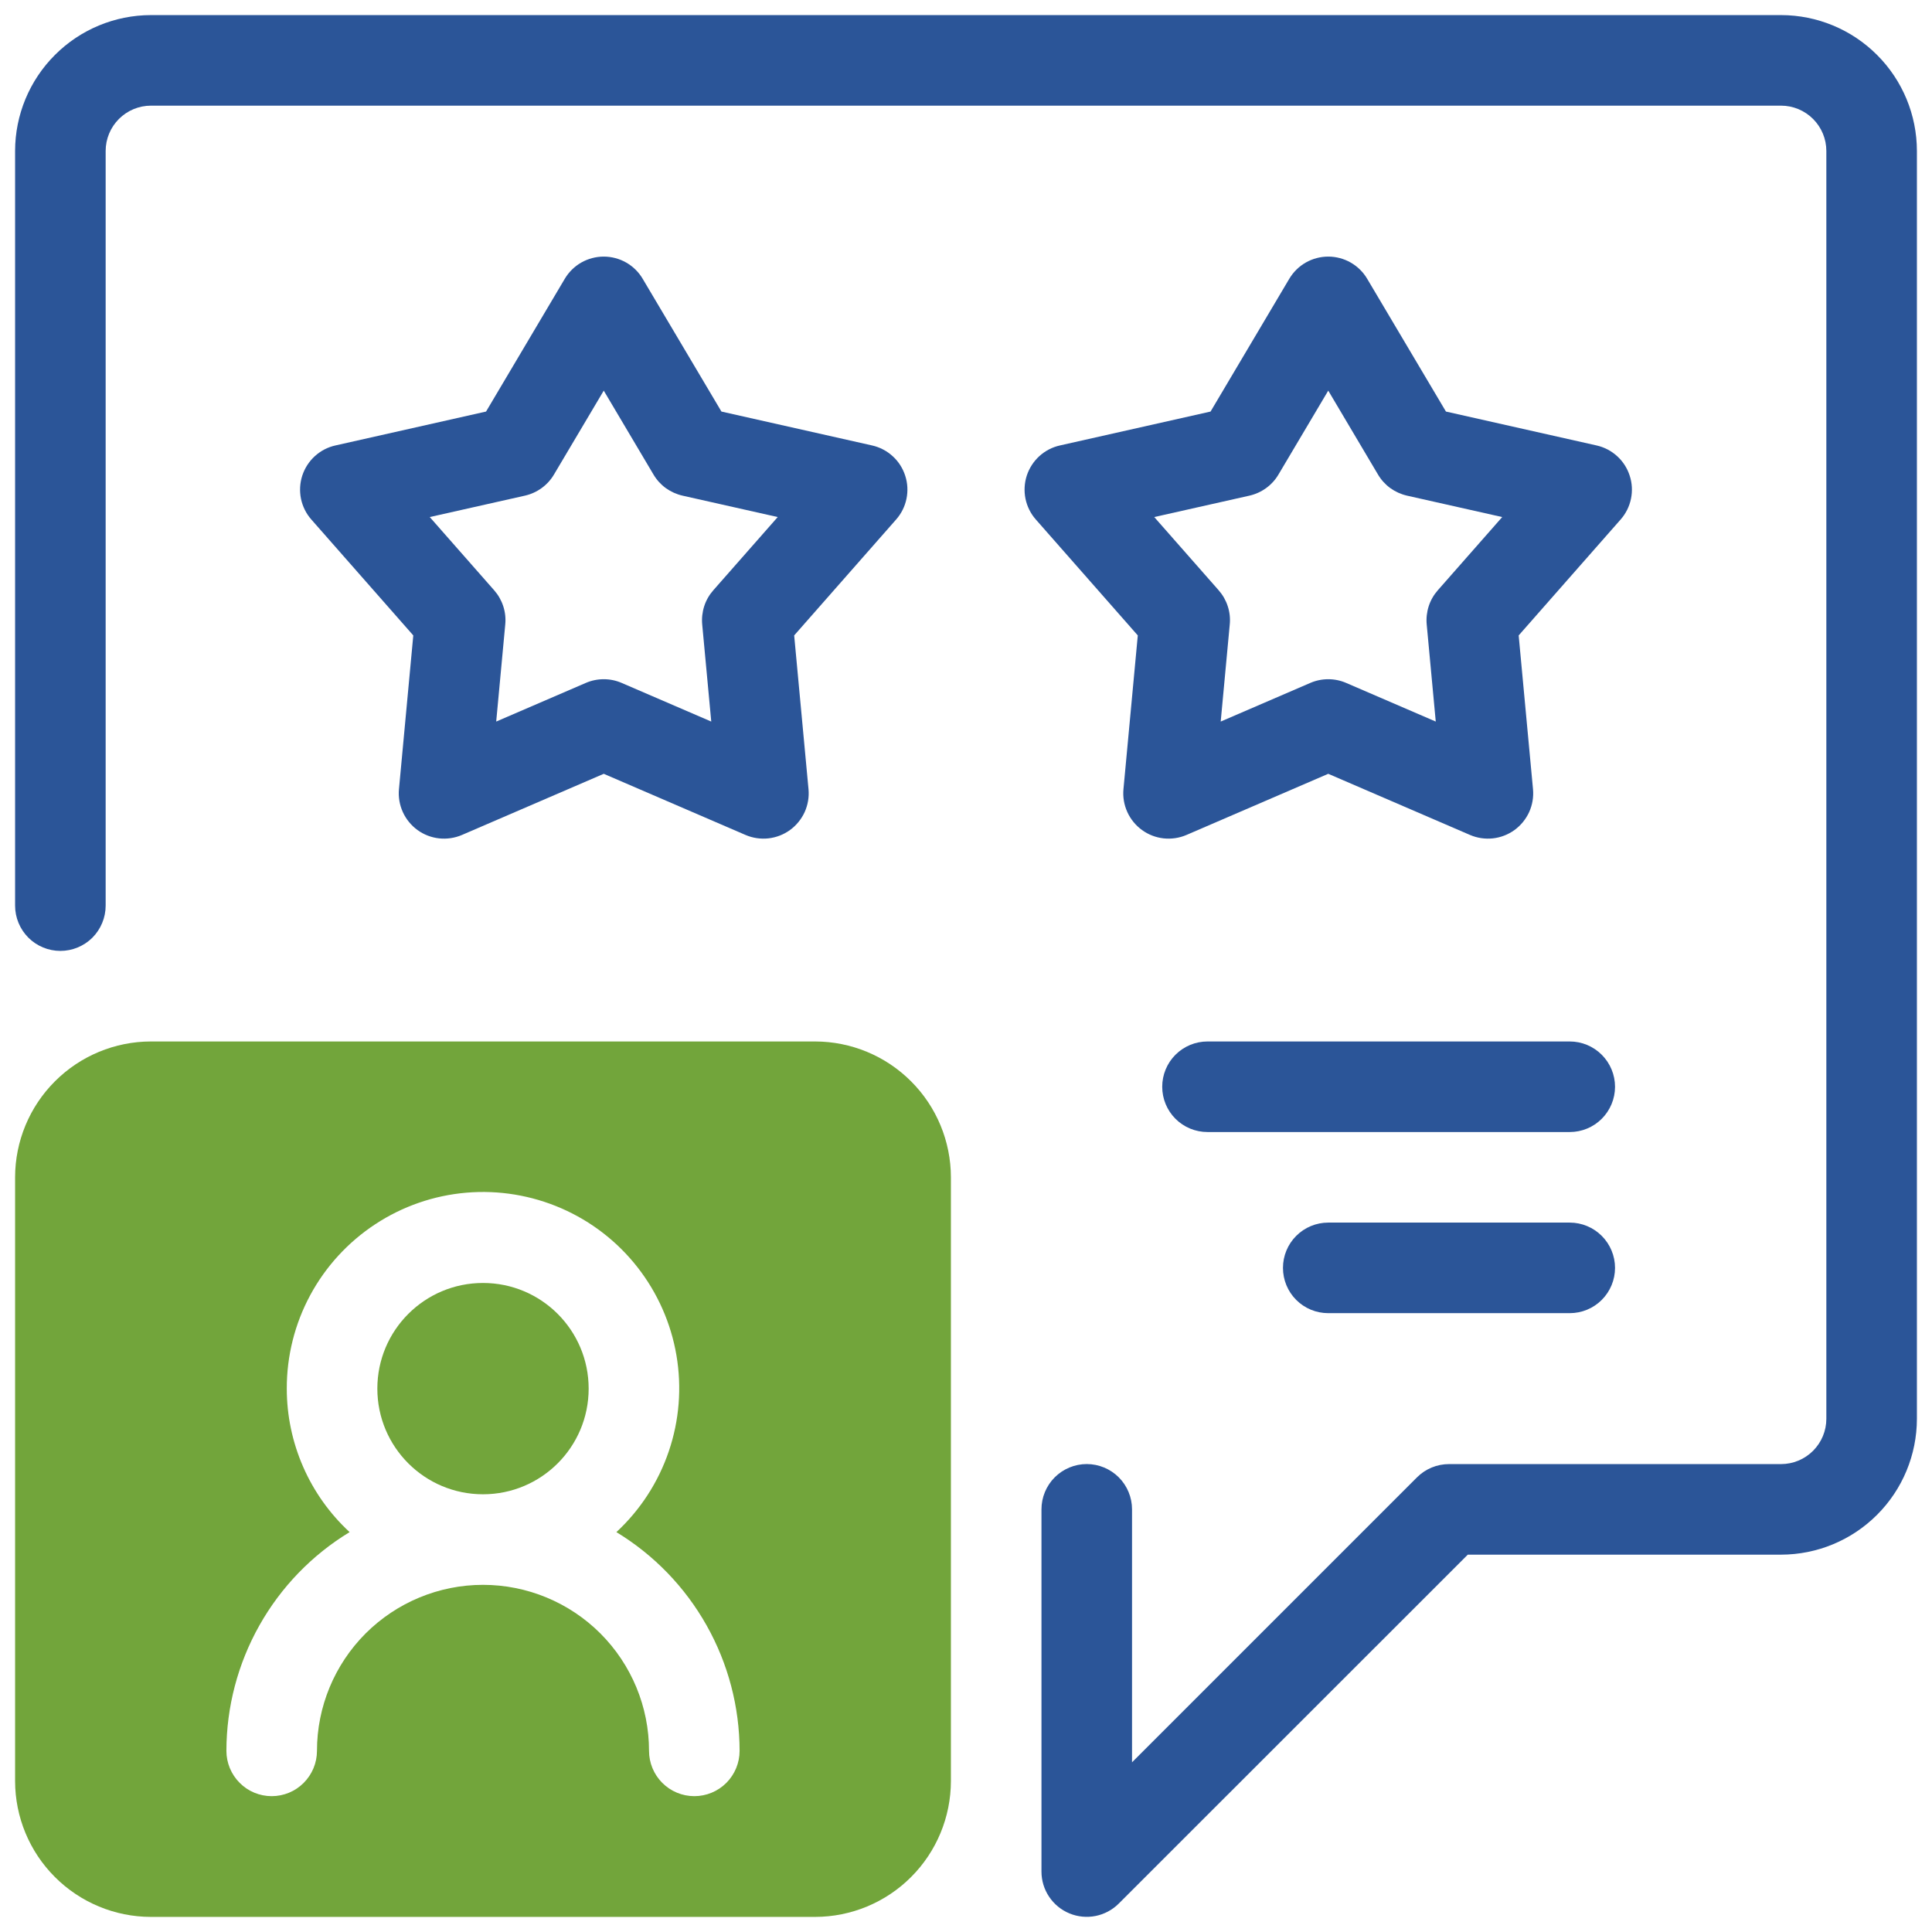 <svg width="48" height="48" viewBox="0 0 48 48" fill="none" xmlns="http://www.w3.org/2000/svg">
<g id="Frame" clip-path="url(#clip0_1580_3965)">
<g id="Group">
<path id="Vector" d="M12 37.125C13.45 37.125 14.625 35.95 14.625 34.5C14.625 33.05 13.45 31.875 12 31.875C10.55 31.875 9.375 33.05 9.375 34.5C9.375 35.95 10.55 37.125 12 37.125Z" fill="#72A53B"/>
<path id="Vector_2" d="M3.75 47.625H20.25C21.145 47.624 22.003 47.268 22.635 46.635C23.268 46.003 23.624 45.145 23.625 44.25V29.25C23.624 28.355 23.268 27.497 22.635 26.865C22.003 26.232 21.145 25.876 20.25 25.875H3.75C2.855 25.876 1.997 26.232 1.365 26.865C0.732 27.497 0.376 28.355 0.375 29.25V44.25C0.376 45.145 0.732 46.003 1.365 46.635C1.997 47.268 2.855 47.624 3.75 47.625ZM7.125 34.5C7.123 33.69 7.323 32.892 7.707 32.179C8.091 31.466 8.647 30.86 9.324 30.415C10.001 29.97 10.778 29.701 11.585 29.632C12.392 29.563 13.203 29.697 13.946 30.02C14.688 30.343 15.339 30.846 15.838 31.484C16.337 32.122 16.67 32.874 16.806 33.672C16.942 34.471 16.877 35.29 16.616 36.057C16.356 36.824 15.908 37.514 15.314 38.065C16.248 38.632 17.019 39.43 17.555 40.382C18.091 41.334 18.374 42.408 18.375 43.5C18.375 43.798 18.256 44.084 18.046 44.295C17.834 44.507 17.548 44.625 17.25 44.625C16.952 44.625 16.666 44.507 16.454 44.295C16.244 44.084 16.125 43.798 16.125 43.5C16.125 42.406 15.69 41.357 14.917 40.583C14.143 39.81 13.094 39.375 12 39.375C10.906 39.375 9.857 39.81 9.083 40.583C8.31 41.357 7.875 42.406 7.875 43.5C7.875 43.798 7.756 44.084 7.545 44.295C7.335 44.507 7.048 44.625 6.75 44.625C6.452 44.625 6.165 44.507 5.955 44.295C5.744 44.084 5.625 43.798 5.625 43.5C5.626 42.408 5.909 41.334 6.445 40.382C6.981 39.43 7.752 38.632 8.686 38.065C8.194 37.61 7.801 37.059 7.533 36.446C7.264 35.832 7.125 35.17 7.125 34.5Z" fill="#72A53B"/>
<path id="Vector_3" d="M44.25 0.375H3.75C2.855 0.376 1.997 0.732 1.365 1.365C0.732 1.997 0.376 2.855 0.375 3.75V22.5C0.375 22.798 0.494 23.084 0.705 23.296C0.915 23.506 1.202 23.625 1.5 23.625C1.798 23.625 2.085 23.506 2.296 23.296C2.506 23.084 2.625 22.798 2.625 22.5V3.75C2.625 3.452 2.744 3.166 2.955 2.955C3.166 2.744 3.452 2.625 3.75 2.625H44.25C44.548 2.625 44.834 2.744 45.045 2.955C45.256 3.166 45.375 3.452 45.375 3.75V35.25C45.375 35.548 45.256 35.834 45.045 36.045C44.834 36.256 44.548 36.375 44.25 36.375H36C35.702 36.375 35.416 36.493 35.205 36.704L28.125 43.784V37.499C28.125 37.201 28.006 36.915 27.796 36.704C27.584 36.493 27.298 36.374 27 36.374C26.702 36.374 26.416 36.493 26.204 36.704C25.994 36.915 25.875 37.201 25.875 37.499V46.499C25.875 46.722 25.941 46.939 26.065 47.124C26.189 47.309 26.364 47.453 26.57 47.538C26.775 47.623 27.001 47.645 27.219 47.602C27.437 47.558 27.638 47.451 27.795 47.294L36.467 38.625H44.25C45.145 38.624 46.003 38.268 46.635 37.635C47.268 37.003 47.624 36.145 47.625 35.25V3.75C47.624 2.855 47.268 1.997 46.635 1.365C46.003 0.732 45.145 0.376 44.25 0.375Z" fill="#2B5598"/>
<path id="Vector_4" d="M21.666 11.067L17.924 10.225L15.967 6.926C15.868 6.758 15.726 6.619 15.556 6.522C15.387 6.426 15.195 6.375 15 6.375C14.805 6.375 14.613 6.426 14.443 6.522C14.273 6.619 14.132 6.758 14.032 6.926L12.076 10.225L8.334 11.067C8.143 11.109 7.967 11.201 7.823 11.332C7.678 11.464 7.571 11.631 7.51 11.816C7.45 12.002 7.439 12.2 7.478 12.392C7.518 12.583 7.606 12.761 7.735 12.907L10.268 15.787L9.912 19.607C9.894 19.801 9.927 19.997 10.008 20.175C10.088 20.352 10.214 20.506 10.371 20.621C10.529 20.736 10.714 20.807 10.908 20.829C11.102 20.85 11.299 20.821 11.478 20.744L15 19.225L18.522 20.744C18.701 20.821 18.897 20.85 19.091 20.829C19.285 20.807 19.47 20.736 19.628 20.621C19.786 20.506 19.911 20.352 19.992 20.175C20.072 19.997 20.105 19.801 20.087 19.607L19.731 15.787L22.264 12.907C22.393 12.761 22.482 12.583 22.521 12.392C22.561 12.201 22.55 12.002 22.489 11.817C22.429 11.631 22.322 11.464 22.177 11.333C22.033 11.201 21.857 11.11 21.666 11.067ZM17.721 14.666C17.62 14.781 17.543 14.915 17.496 15.061C17.449 15.207 17.432 15.361 17.446 15.513L17.671 17.927L15.445 16.967C15.305 16.906 15.153 16.875 15 16.875C14.847 16.875 14.695 16.906 14.554 16.967L12.328 17.927L12.553 15.513C12.568 15.361 12.551 15.207 12.503 15.061C12.456 14.915 12.379 14.781 12.278 14.666L10.677 12.846L13.043 12.314C13.192 12.28 13.333 12.216 13.457 12.126C13.581 12.036 13.685 11.922 13.763 11.79L15 9.705L16.236 11.79C16.314 11.922 16.418 12.037 16.542 12.127C16.666 12.216 16.807 12.28 16.956 12.314L19.322 12.846L17.721 14.666ZM39.666 11.067L35.924 10.225L33.967 6.926C33.868 6.758 33.726 6.619 33.556 6.522C33.387 6.426 33.195 6.375 33 6.375C32.804 6.375 32.613 6.426 32.443 6.522C32.273 6.619 32.132 6.758 32.032 6.926L30.076 10.225L26.334 11.067C26.143 11.109 25.967 11.201 25.823 11.332C25.678 11.464 25.571 11.631 25.51 11.816C25.45 12.002 25.439 12.2 25.478 12.392C25.518 12.583 25.606 12.761 25.735 12.907L28.268 15.787L27.912 19.607C27.894 19.801 27.927 19.997 28.008 20.175C28.088 20.352 28.214 20.506 28.372 20.621C28.529 20.736 28.714 20.807 28.908 20.829C29.102 20.85 29.299 20.821 29.478 20.744L33 19.225L36.522 20.744C36.701 20.821 36.897 20.85 37.091 20.829C37.285 20.807 37.47 20.736 37.628 20.621C37.786 20.506 37.911 20.352 37.992 20.175C38.072 19.997 38.105 19.801 38.087 19.607L37.731 15.787L40.264 12.907C40.393 12.761 40.482 12.583 40.521 12.392C40.561 12.201 40.55 12.002 40.489 11.817C40.429 11.631 40.322 11.464 40.177 11.333C40.033 11.201 39.857 11.11 39.666 11.067ZM35.721 14.666C35.62 14.781 35.543 14.915 35.496 15.061C35.449 15.207 35.432 15.361 35.446 15.513L35.671 17.927L33.445 16.967C33.304 16.906 33.153 16.875 33 16.875C32.846 16.875 32.695 16.906 32.554 16.967L30.328 17.927L30.553 15.513C30.568 15.361 30.551 15.207 30.503 15.061C30.456 14.915 30.379 14.781 30.278 14.666L28.677 12.846L31.043 12.314C31.192 12.28 31.333 12.216 31.457 12.126C31.581 12.036 31.685 11.922 31.763 11.79L33 9.705L34.236 11.79C34.314 11.922 34.418 12.037 34.542 12.127C34.666 12.216 34.807 12.28 34.956 12.314L37.322 12.846L35.721 14.666ZM39 25.875H30C29.701 25.875 29.415 25.994 29.204 26.205C28.993 26.416 28.875 26.702 28.875 27C28.875 27.299 28.993 27.585 29.204 27.796C29.415 28.007 29.701 28.125 30 28.125H39C39.298 28.125 39.584 28.007 39.795 27.796C40.006 27.585 40.125 27.299 40.125 27C40.125 26.702 40.006 26.416 39.795 26.205C39.584 25.994 39.298 25.875 39 25.875ZM39 30.375H33C32.701 30.375 32.415 30.494 32.204 30.705C31.993 30.916 31.875 31.202 31.875 31.5C31.875 31.799 31.993 32.085 32.204 32.296C32.415 32.507 32.701 32.625 33 32.625H39C39.298 32.625 39.584 32.507 39.795 32.296C40.006 32.085 40.125 31.799 40.125 31.5C40.125 31.202 40.006 30.916 39.795 30.705C39.584 30.494 39.298 30.375 39 30.375Z" fill="#2B5598"/>
</g>
</g>
<defs>
<clipPath id="clip0_1580_3965">
<rect width="48" height="48" fill="white"/>
</clipPath>
</defs>
</svg>
